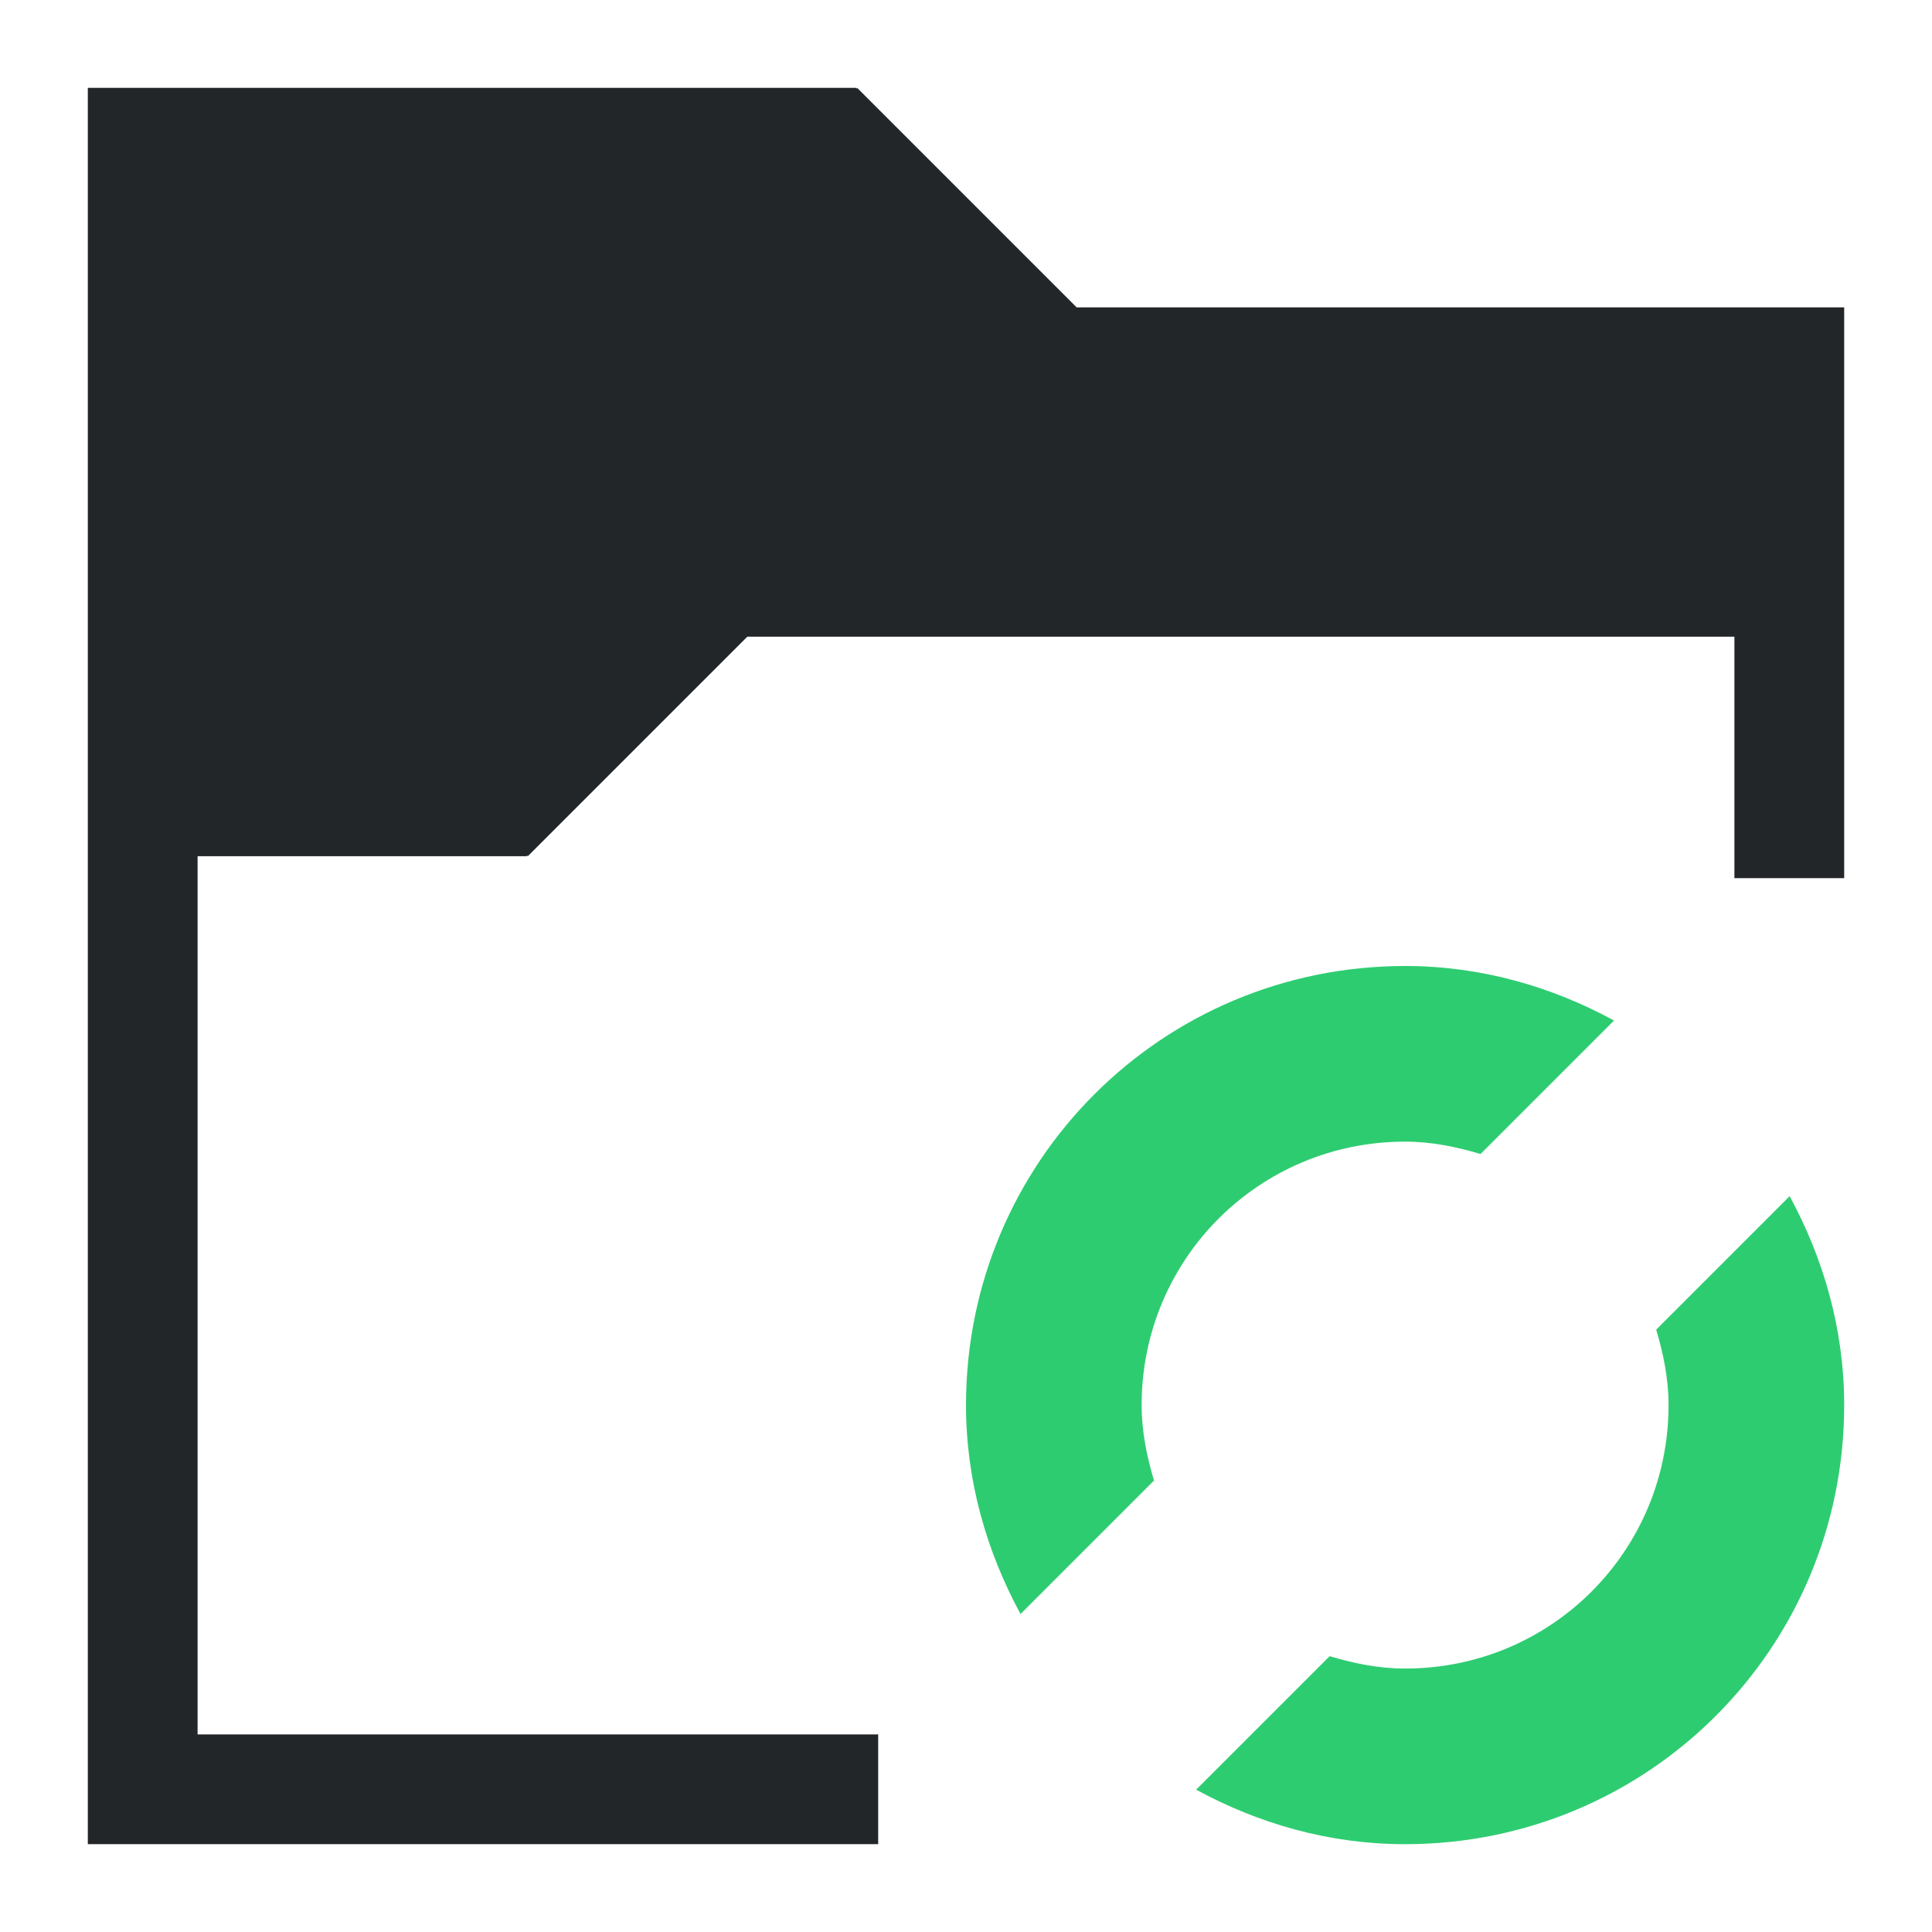 <?xml version="1.0" encoding="UTF-8"?>
<svg version="1.1" viewBox="0 0 22 22" xmlns="http://www.w3.org/2000/svg"><defs><style type="text/css">.ColorScheme-Text {
        color:#eff0f1;
      }</style></defs><path d="m1 1v20h9v-1.25h-7.75v-10h3.75v-0.012l0.01 0.012 2.5-2.5h11.24v2.75h1.25v-6.5h-8.74l-2.5-2.5-0.01 0.012v-0.012h-8.75z" color="#eff0f1" fill="#232629"/><g transform="matrix(1.6 0 0 1.6 -12.6 -12.6)" fill="#2ecc71"><path d="m17.875 14.75c-1.731 0-3.125 1.394-3.125 3.125 0 0.542 0.148 1.044 0.388 1.487l0.95-0.95c-0.051-0.171-0.088-0.349-0.088-0.537 0-1.039 0.836-1.875 1.875-1.875 0.188 0 0.366 0.037 0.537 0.088l0.95-0.95c-0.443-0.241-0.945-0.388-1.487-0.388" color="#eff0f1"/><path d="m20.612 16.388-0.95 0.95c0.051 0.171 0.088 0.349 0.088 0.537 0 1.039-0.836 1.875-1.875 1.875-0.188 0-0.366-0.037-0.537-0.088l-0.95 0.95c0.443 0.241 0.945 0.388 1.487 0.388 1.731 0 3.125-1.394 3.125-3.125 0-0.542-0.148-1.044-0.388-1.487" color="#eff0f1"/></g></svg>
